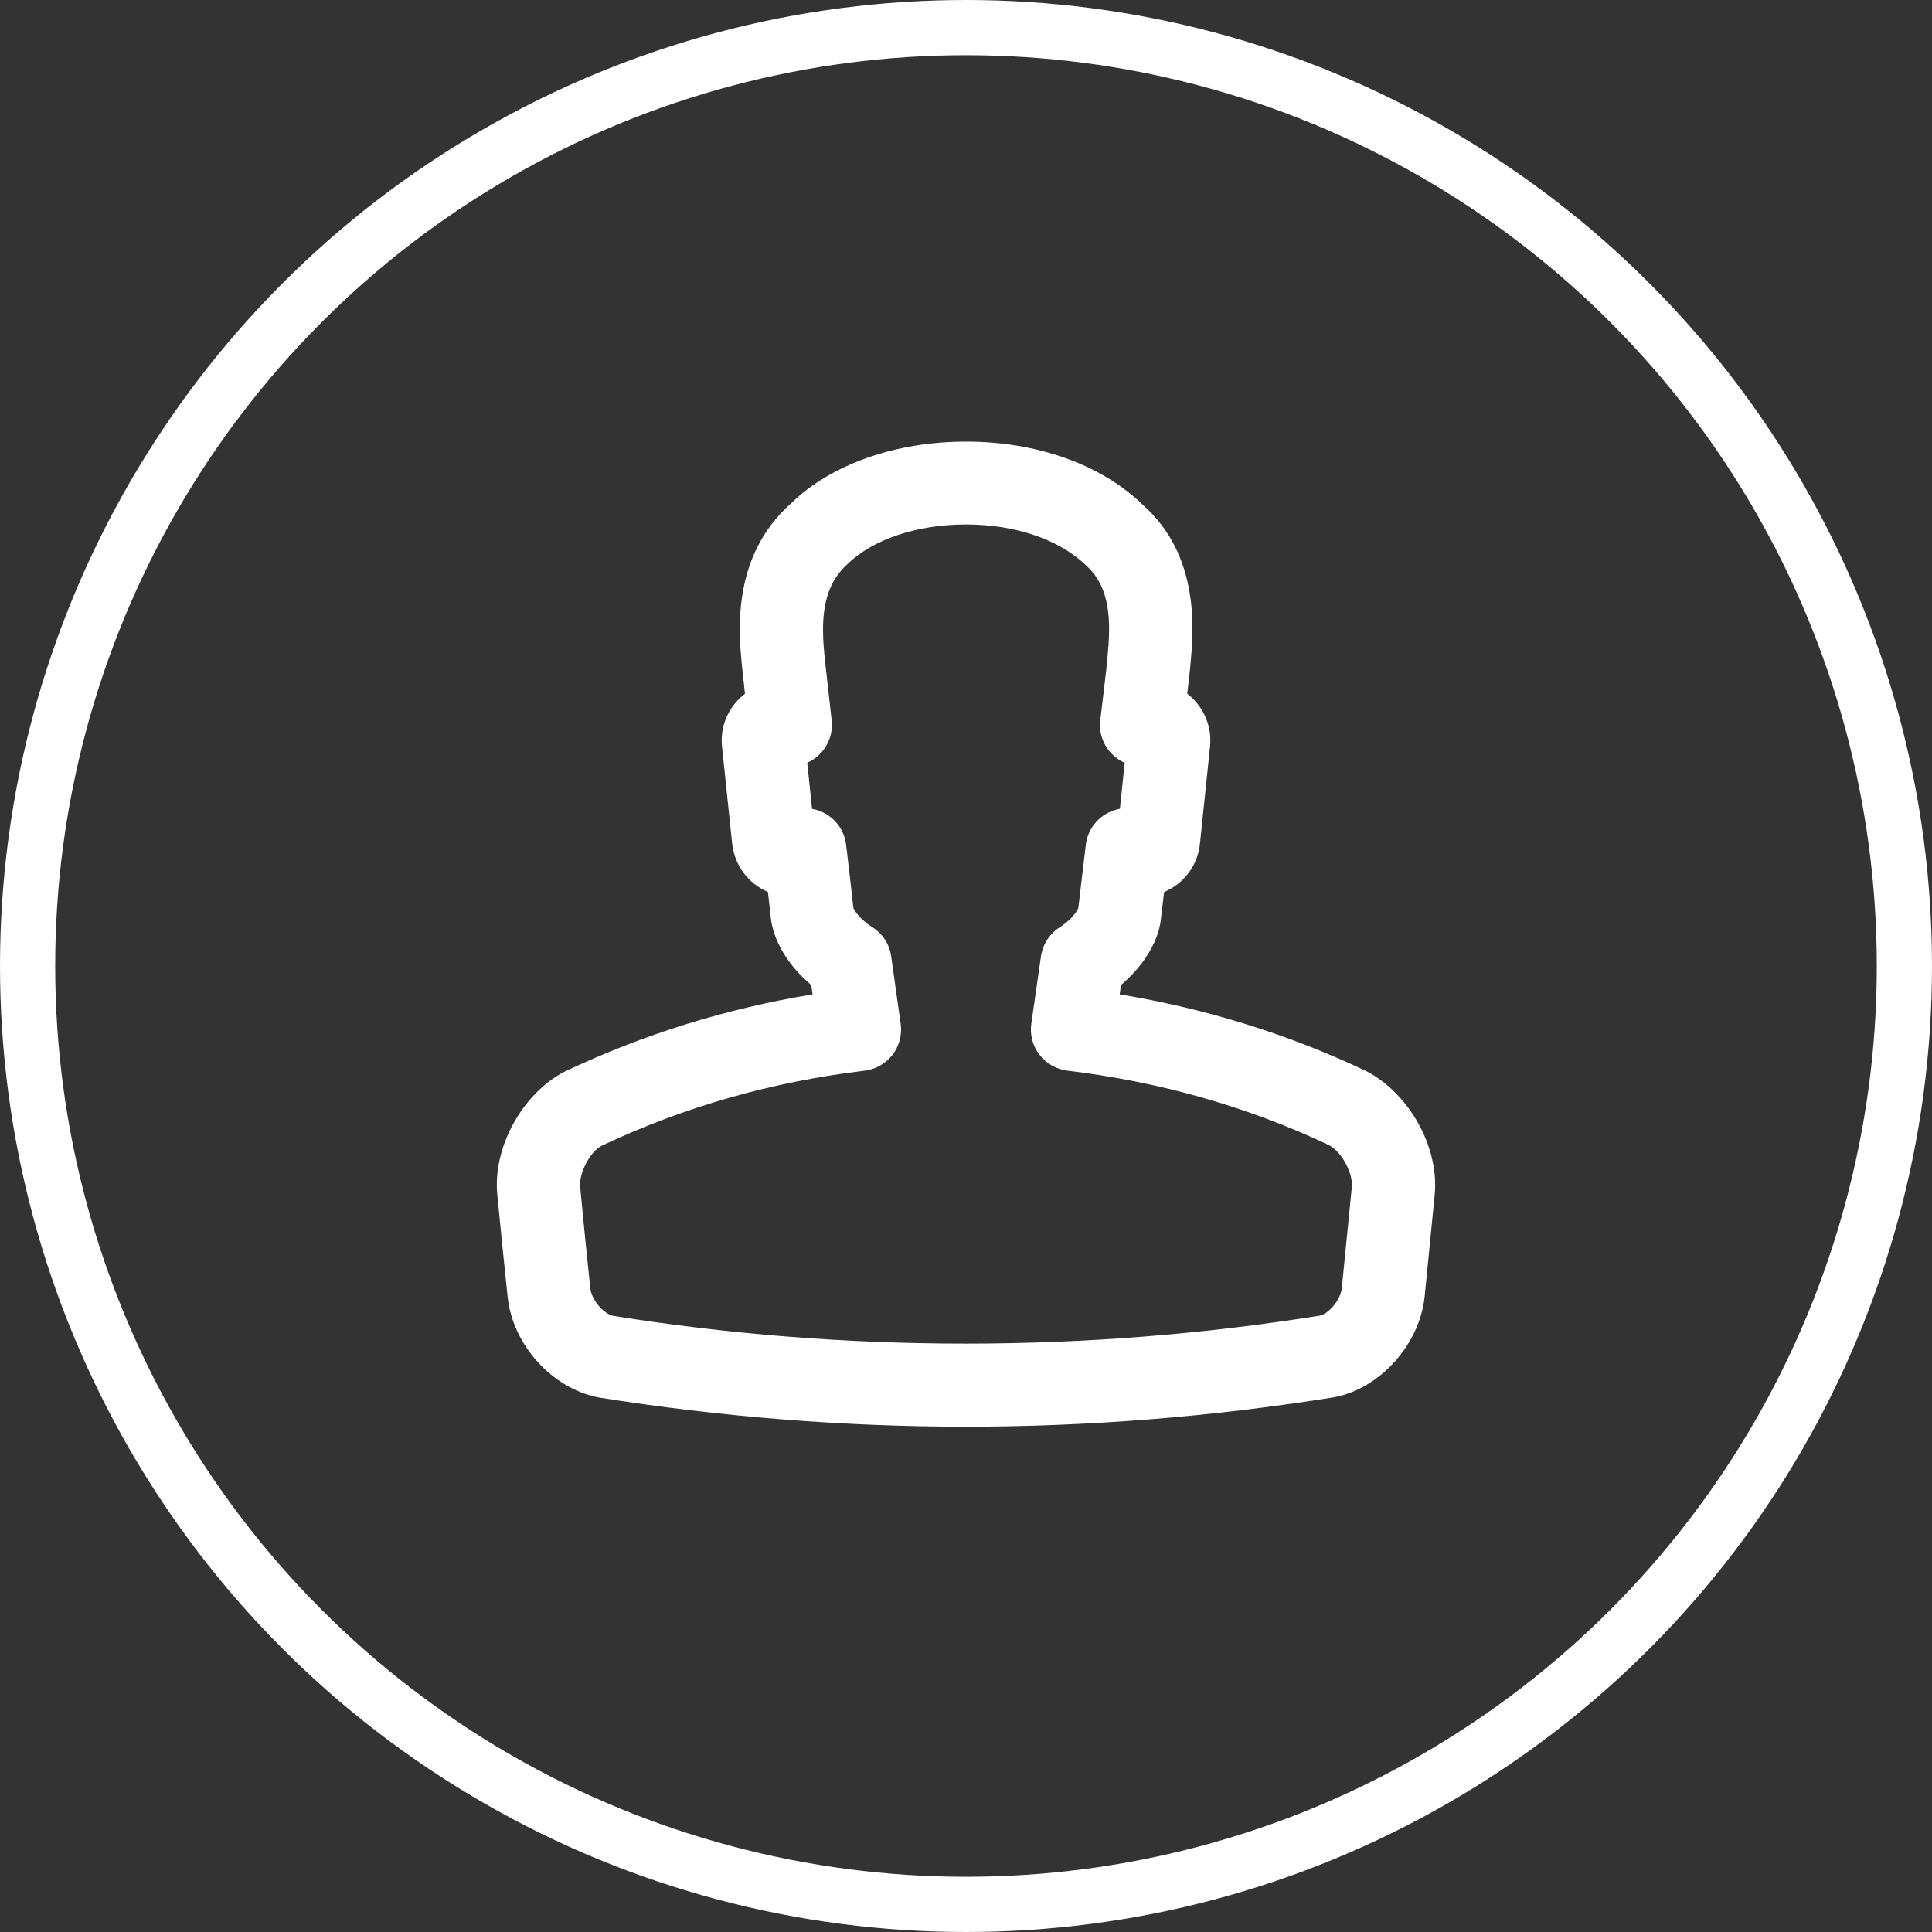 <svg width="35" height="35" viewBox="0 0 35 35" fill="none" xmlns="http://www.w3.org/2000/svg">
<rect x="0" y="0" width="35" height="35" fill="#333333" stroke="none"/>
<circle cx="17.5" cy="17.5" r="17" stroke="white"/>
<path d="M17.498 25.846C15.283 25.846 13.045 25.668 10.849 25.317C10.002 25.159 9.284 24.358 9.196 23.49C9.131 22.876 9.068 22.26 9.009 21.642C8.924 20.797 9.456 19.817 10.223 19.416C11.65 18.739 13.154 18.271 14.721 18.014L14.696 17.845C14.273 17.488 14 17.032 13.96 16.594C13.945 16.451 13.928 16.305 13.912 16.159C13.56 16.009 13.304 15.678 13.263 15.277L13.081 13.533C13.05 13.251 13.13 12.971 13.312 12.746C13.366 12.68 13.428 12.62 13.496 12.568L13.439 12.043C13.383 11.456 13.25 10.079 14.326 9.123C15.046 8.419 16.212 8 17.501 8C18.79 8 19.959 8.419 20.705 9.147C21.753 10.077 21.621 11.452 21.566 12.039L21.552 12.183C21.537 12.316 21.523 12.443 21.508 12.567C21.574 12.617 21.634 12.677 21.687 12.742C21.868 12.965 21.951 13.247 21.92 13.534L21.739 15.276C21.702 15.677 21.444 16.01 21.089 16.16L21.035 16.614C21.002 17.029 20.732 17.485 20.308 17.844L20.284 18.014C21.848 18.271 23.346 18.737 24.75 19.403C25.54 19.814 26.074 20.793 25.991 21.644L25.809 23.488C25.717 24.36 24.997 25.159 24.168 25.313C21.954 25.667 19.715 25.846 17.498 25.846ZM14.711 14.653C14.746 14.659 14.782 14.668 14.817 14.679C15.095 14.771 15.294 15.015 15.328 15.304C15.374 15.686 15.418 16.064 15.459 16.445C15.473 16.493 15.581 16.656 15.802 16.796C15.99 16.915 16.115 17.108 16.145 17.328L16.316 18.544C16.345 18.744 16.292 18.948 16.169 19.108C16.045 19.269 15.861 19.373 15.659 19.397C13.982 19.597 12.379 20.056 10.897 20.758C10.676 20.873 10.486 21.272 10.51 21.496C10.567 22.114 10.63 22.724 10.693 23.335C10.717 23.559 10.947 23.807 11.108 23.838C15.302 24.508 19.676 24.511 23.909 23.834C24.055 23.807 24.285 23.565 24.308 23.335L24.49 21.5C24.512 21.273 24.321 20.873 24.075 20.745C22.618 20.054 21.016 19.597 19.339 19.396C19.137 19.372 18.955 19.268 18.831 19.107C18.707 18.948 18.655 18.745 18.683 18.545L18.859 17.32C18.891 17.105 19.015 16.914 19.199 16.798C19.416 16.658 19.521 16.499 19.535 16.447L19.671 15.301C19.706 15.012 19.905 14.77 20.183 14.679C20.217 14.667 20.253 14.658 20.288 14.652L20.375 13.819C20.333 13.801 20.293 13.777 20.254 13.751C20.023 13.594 19.899 13.32 19.932 13.043L19.942 12.968C19.979 12.662 20.016 12.358 20.05 12.05L20.064 11.897C20.119 11.314 20.14 10.656 19.675 10.243C19.189 9.769 18.384 9.501 17.5 9.501C16.615 9.501 15.814 9.769 15.353 10.219C14.862 10.658 14.882 11.316 14.938 11.9L15.066 13.047C15.098 13.326 14.972 13.598 14.739 13.754C14.702 13.779 14.664 13.801 14.624 13.818L14.711 14.653Z" fill="white"/>
</svg>
